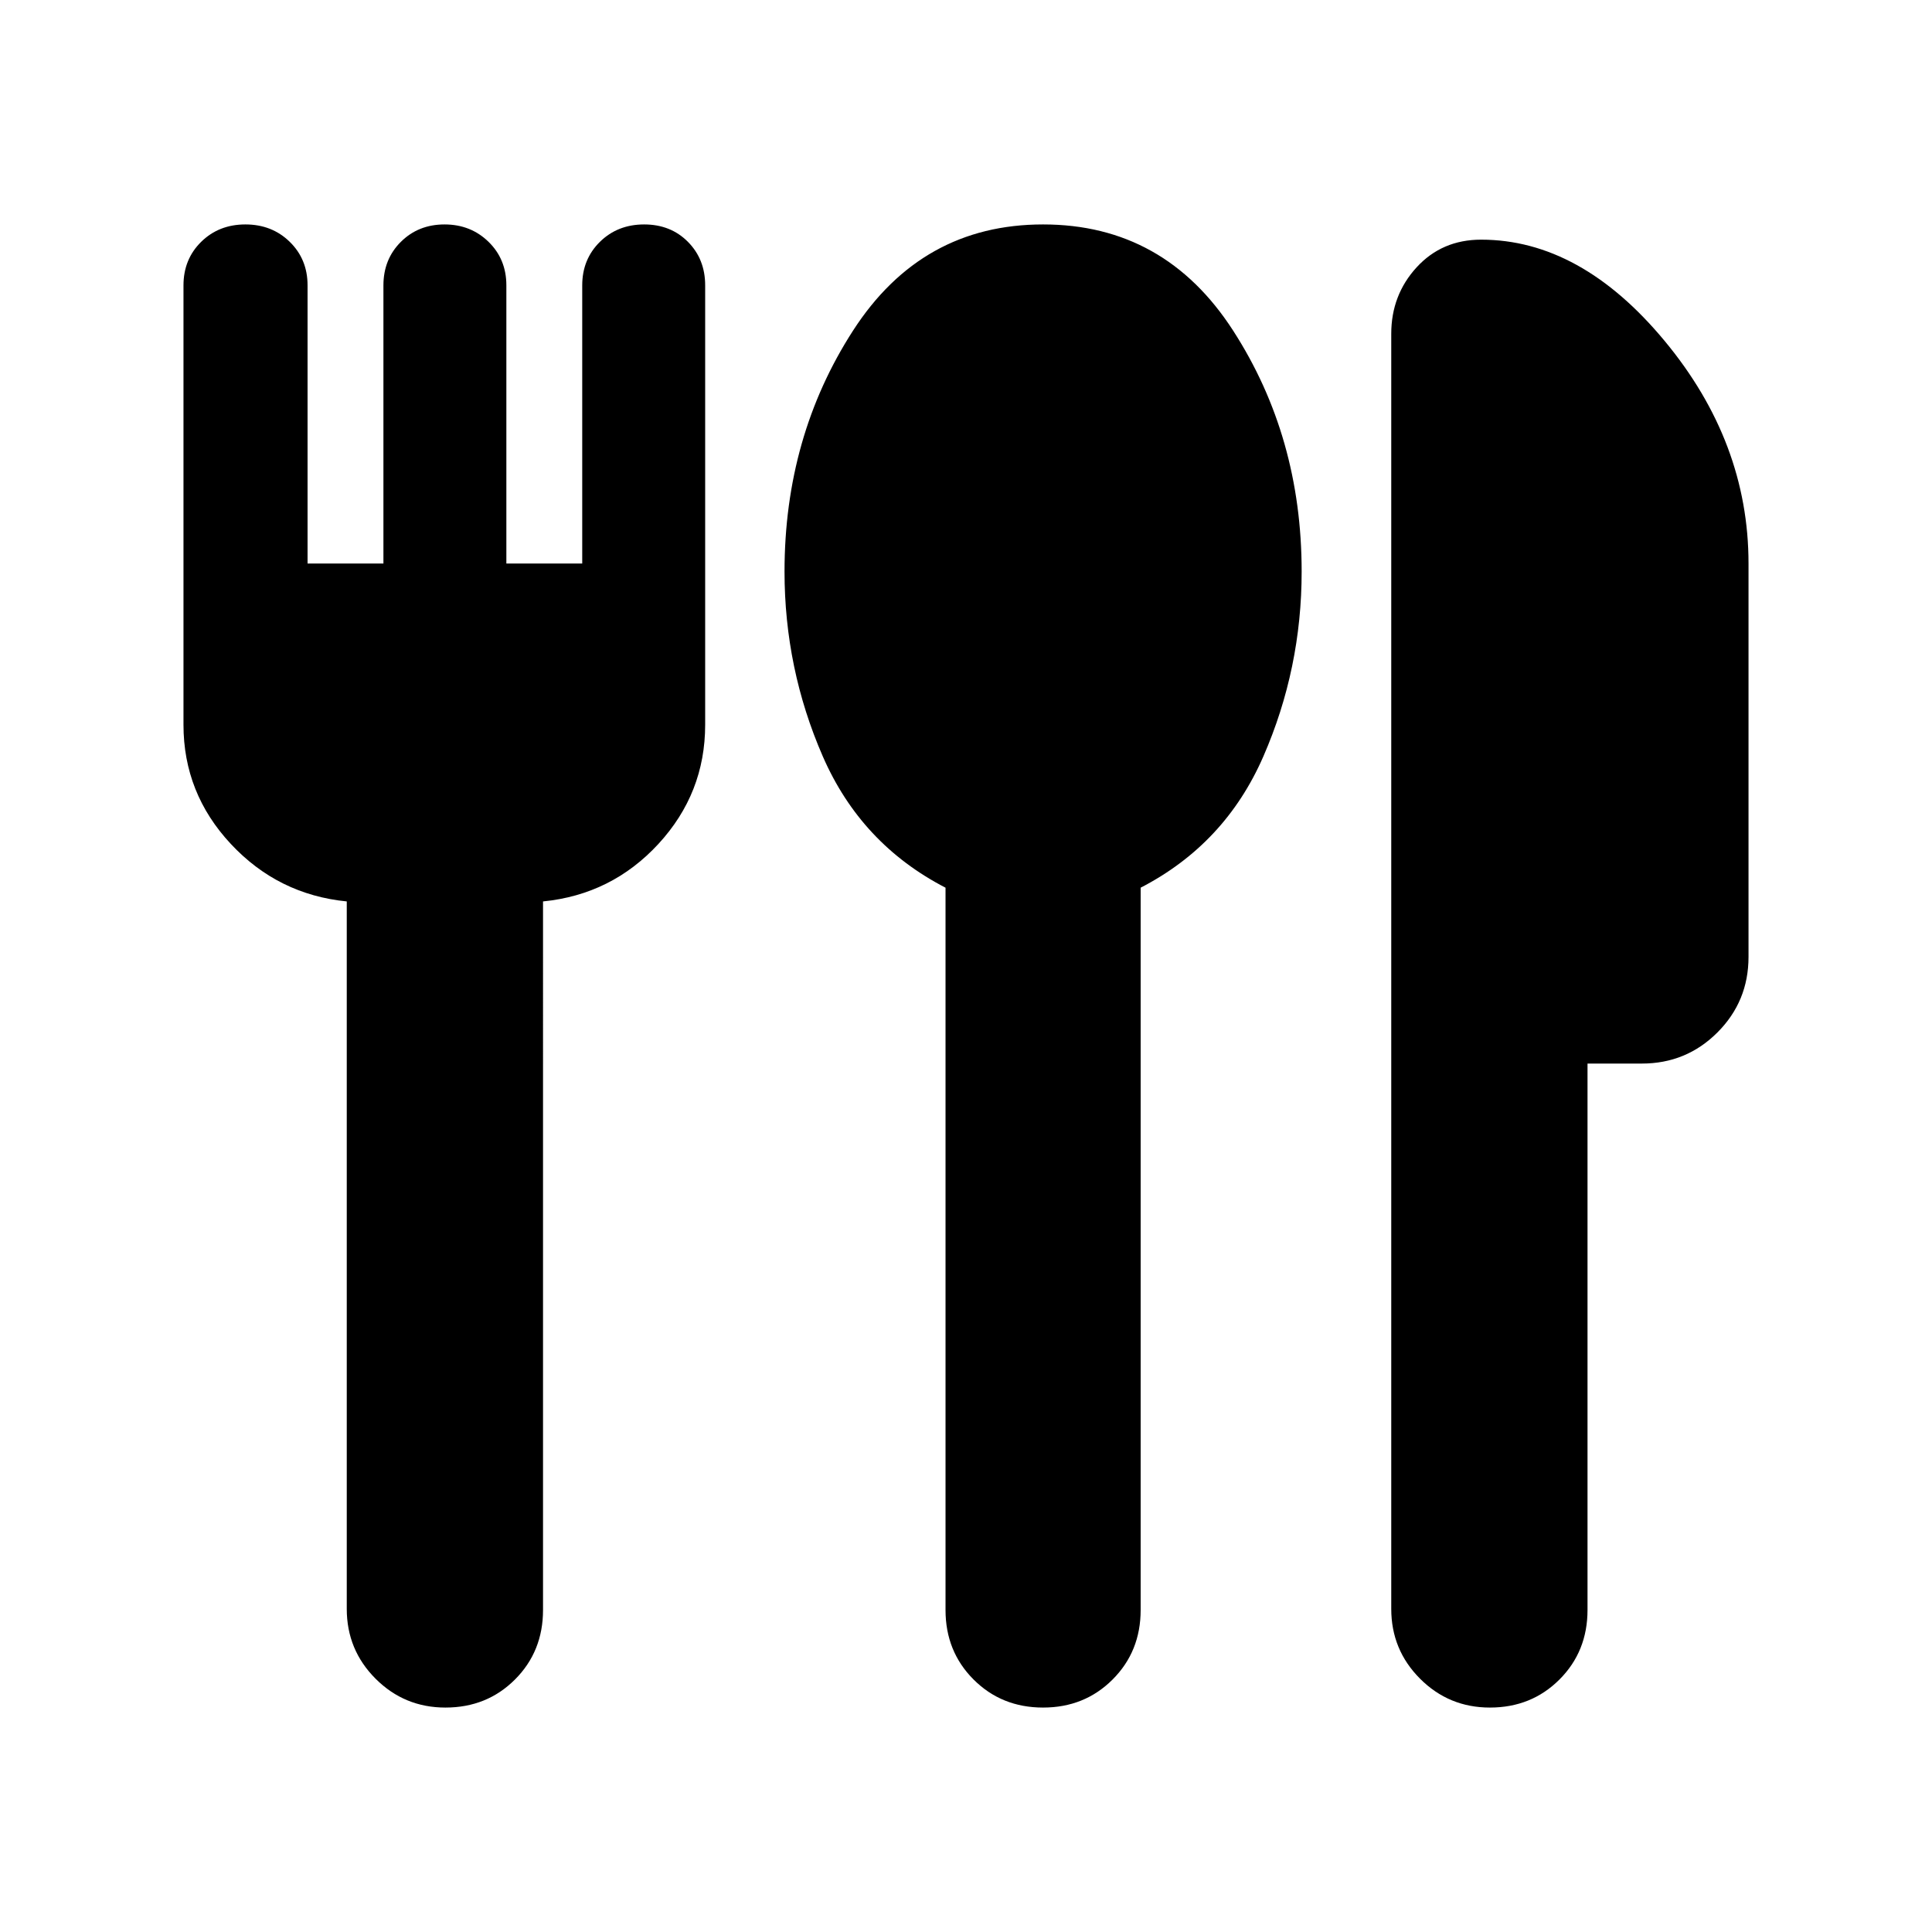 <svg xmlns="http://www.w3.org/2000/svg" height="24" viewBox="0 -960 960 960" width="24"><path d="M221.347-111.521q-20.392 0-34.718-14.327-14.326-14.326-14.326-34.717v-351.522q-34.131-3.391-57.631-28.587-23.5-25.196-23.5-59.185v-218.359q0-12.969 8.792-21.615 8.791-8.646 21.978-8.646 13.187 0 22.035 8.646t8.848 21.615V-680h37.696v-138.218q0-12.969 8.678-21.615 8.678-8.646 21.696-8.646 13.017 0 21.865 8.646 8.848 8.646 8.848 21.615V-680h37.696v-138.218q0-12.969 8.791-21.615 8.791-8.646 21.978-8.646 13.187 0 21.753 8.646 8.565 8.646 8.565 21.615v218.359q0 33.989-23.218 59.185-23.217 25.196-57.347 28.587V-160q0 20.603-13.938 34.541-13.938 13.938-34.541 13.938Zm296.957 0q-20.603 0-34.541-13.938-13.937-13.938-13.937-34.541v-358.913q-42-21.696-61-65.287-19-43.592-19-91.8 0-66.957 34.043-119.718 34.044-52.761 94.435-52.761 60.392 0 94.435 52.761Q646.783-742.957 646.783-676q0 48.208-19 91.8-19 43.591-61 65.287V-160q0 20.603-13.938 34.541-13.937 13.938-34.541 13.938Zm222.045 0q-20.392 0-34.718-14.327-14.326-14.326-14.326-34.717V-794.13q0-19.261 12.594-33.022 12.595-13.761 32.058-13.761 49.415 0 91.143 50.261T868.828-680v195.478q0 22.087-15.457 37.544-15.457 15.457-37.544 15.457h-26.999V-160q0 20.603-13.938 34.541-13.938 13.938-34.541 13.938Z"/></svg>